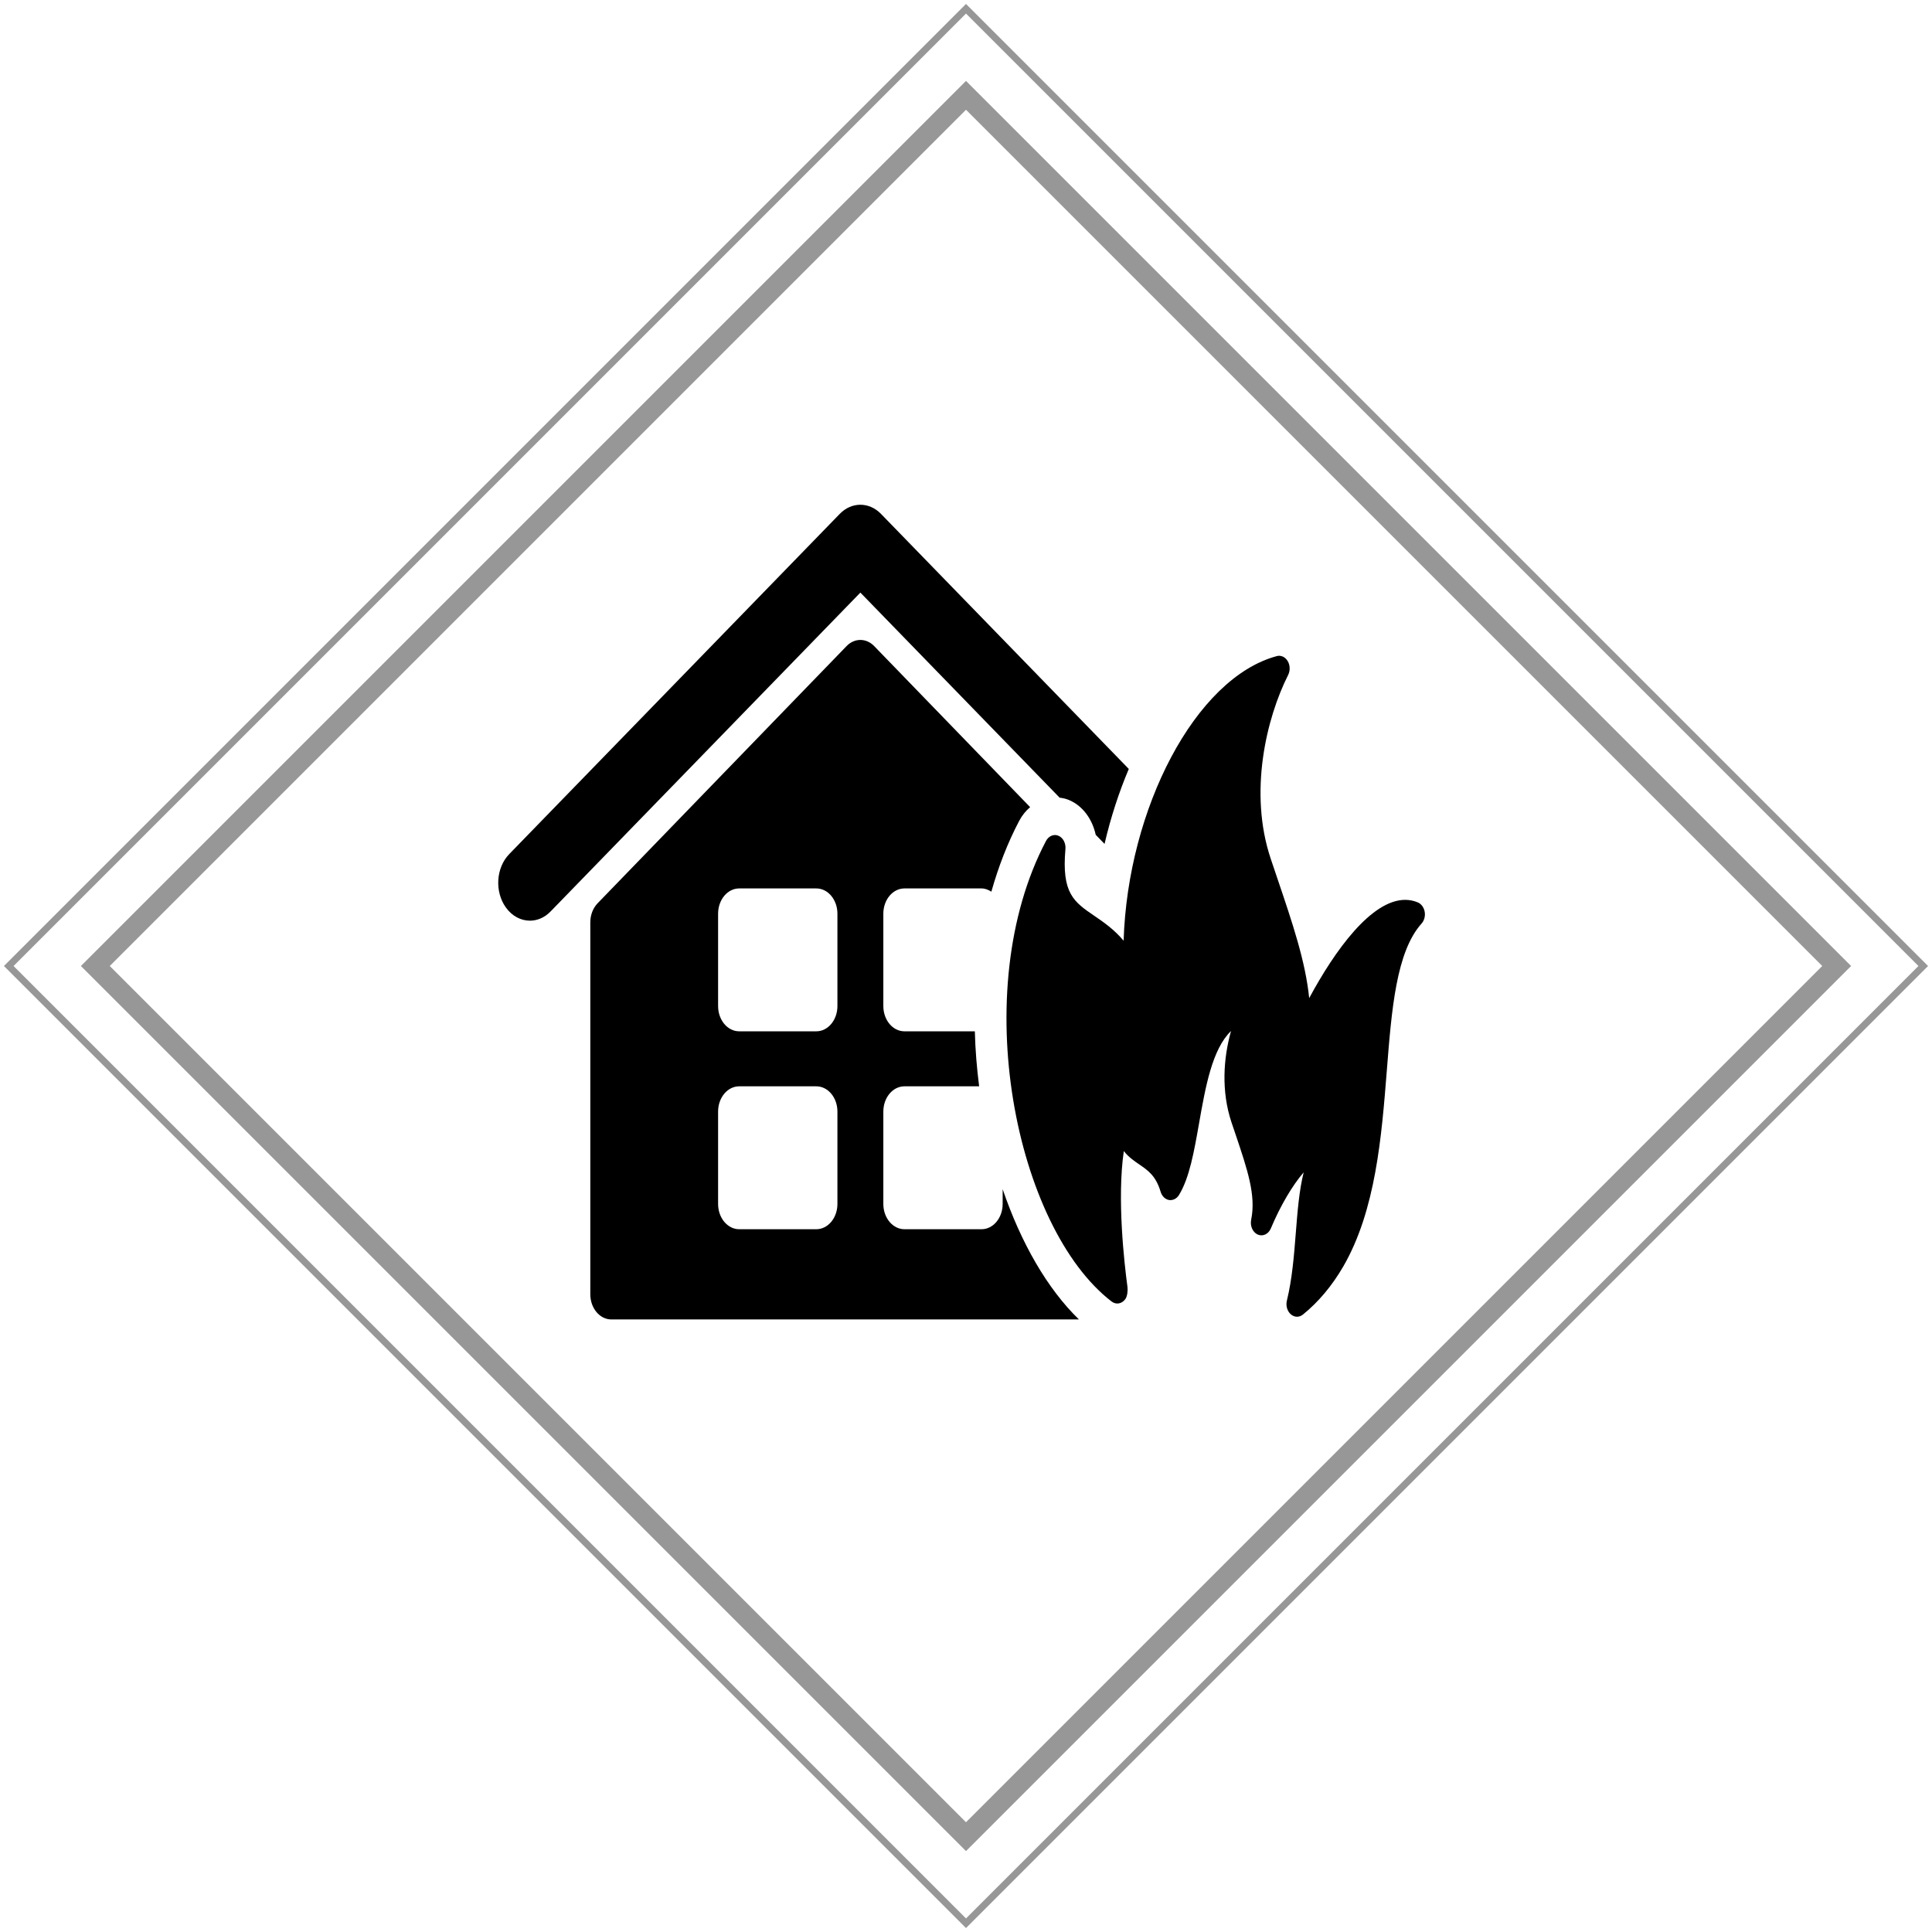 <?xml version="1.0" encoding="UTF-8"?>
<svg width="284px" height="284px" viewBox="0 0 284 284" version="1.1" xmlns="http://www.w3.org/2000/svg" xmlns:xlink="http://www.w3.org/1999/xlink">
    <!-- Generator: Sketch 55.2 (78181) - https://sketchapp.com -->
    <title>burning-home</title>
    <desc>Created with Sketch.</desc>
    <g id="Page-1" stroke="none" stroke-width="1" fill="none" fill-rule="evenodd">
        <g id="burning-home">
            <g transform="translate(73, 82)"></g>
            <g id="Group" transform="translate(73, 74)" fill="#000000" fill-rule="nonzero">
                <path d="M74.388,100.805 L74.388,102.978 C74.388,105.03 73.001,106.693 71.287,106.693 L59.95,106.693 C58.235,106.693 56.849,105.03 56.849,102.978 L56.849,89.399 C56.849,87.347 58.235,85.687 59.95,85.687 L70.932,85.687 C70.592,83.019 70.364,80.319 70.3,77.601 L59.95,77.601 C58.236,77.601 56.849,75.942 56.849,73.889 L56.849,60.311 C56.849,58.261 58.236,56.598 59.95,56.598 L71.287,56.598 C71.816,56.598 72.292,56.798 72.727,57.077 C73.755,53.443 75.098,49.93 76.83,46.643 C77.253,45.843 77.803,45.182 78.426,44.648 L55.499,20.97 C54.34,19.77 52.61,19.77 51.448,20.97 L14.846,58.781 C14.166,59.487 13.773,60.511 13.773,61.592 L13.773,116.244 C13.773,118.297 15.157,119.956 16.874,119.956 L85.603,119.956 C80.944,115.441 77.08,108.692 74.388,100.805 Z M50.1,102.977 C50.1,105.029 48.711,106.693 46.996,106.693 L35.659,106.693 C33.945,106.693 32.559,105.029 32.559,102.977 L32.559,89.399 C32.559,87.347 33.945,85.687 35.659,85.687 L46.996,85.687 C48.711,85.687 50.1,87.347 50.1,89.399 L50.1,102.977 Z M50.1,73.889 C50.1,75.942 48.711,77.601 46.996,77.601 L35.659,77.601 C33.945,77.601 32.559,75.942 32.559,73.889 L32.559,60.311 C32.559,58.261 33.945,56.598 35.659,56.598 L46.996,56.598 C48.711,56.598 50.1,58.261 50.1,60.311 L50.1,73.889 Z" id="Shape"></path>
                <path d="M82.762,43.255 C83.226,43.312 83.687,43.411 84.139,43.602 C86.126,44.428 87.56,46.376 88.068,48.715 L89.366,50.053 C90.271,46.172 91.474,42.471 92.931,39.034 L56.506,1.543 C54.762,-0.251 52.178,-0.251 50.44,1.543 L1.862,51.544 C-0.092,53.55 -0.311,57.066 1.362,59.399 C2.285,60.682 3.588,61.337 4.898,61.337 C5.968,61.337 7.05,60.894 7.928,59.99 L53.473,13.109 L82.762,43.255 Z" id="Shape"></path>
                <path d="M135.431,58.658 C134.837,58.406 134.21,58.276 133.56,58.276 C128.593,58.276 123.232,65.687 119.448,72.725 C118.907,67.346 117.006,61.73 114.795,55.201 L113.787,52.213 C110.538,42.483 113.142,31.589 116.356,25.216 C116.675,24.579 116.648,23.774 116.285,23.172 C115.927,22.571 115.292,22.28 114.689,22.445 C102.693,25.673 92.772,44.907 92.169,64.281 C90.759,62.608 89.225,61.556 87.865,60.626 C84.856,58.57 83.041,57.331 83.617,50.799 C83.691,49.942 83.265,49.136 82.586,48.851 C81.908,48.564 81.152,48.886 80.762,49.615 C69.121,71.709 76.322,106.491 90.404,117.319 C91.067,117.825 91.921,117.665 92.424,116.962 C92.716,116.551 92.808,115.706 92.734,115.171 C92.279,111.792 91.173,102.205 92.199,95.205 C92.873,96.073 93.701,96.639 94.448,97.155 C95.764,98.054 96.902,98.829 97.609,101.186 C97.8,101.83 98.276,102.297 98.844,102.399 C99.412,102.484 99.982,102.205 100.316,101.649 C101.847,99.147 102.531,95.269 103.254,91.153 C104.206,85.764 105.179,80.24 107.958,77.557 C106.84,81.538 106.492,86.375 108.023,90.972 L108.617,92.727 C110.376,97.951 111.653,101.715 110.919,105.297 C110.733,106.22 111.153,107.154 111.889,107.48 C112.631,107.802 113.459,107.413 113.813,106.574 C115.202,103.251 116.991,100.232 118.638,98.333 C117.976,100.969 117.733,104.044 117.482,107.212 C117.219,110.57 116.941,114.044 116.173,117.173 C115.986,117.923 116.214,118.73 116.74,119.193 C117.015,119.434 117.337,119.558 117.66,119.558 C117.961,119.558 118.263,119.448 118.526,119.239 C120.814,117.388 122.81,115.01 124.456,112.172 C129.239,103.91 130.093,93.017 130.856,83.417 C131.563,74.421 132.234,65.929 135.964,61.763 C136.361,61.321 136.538,60.664 136.426,60.029 C136.315,59.4 135.939,58.88 135.431,58.658 Z" id="Shape"></path>
            </g>
            <rect id="矩形" stroke="#979797" stroke-width="3" transform="translate(142, 142) rotate(45) translate(-142, -142) " x="51.5" y="51.5" width="181" height="181"></rect>
            <rect id="矩形" stroke="#979797" transform="translate(142, 142) rotate(45) translate(-142, -142) " x="42.5" y="42.5" width="199" height="199"></rect>
        </g>
    </g>
</svg>